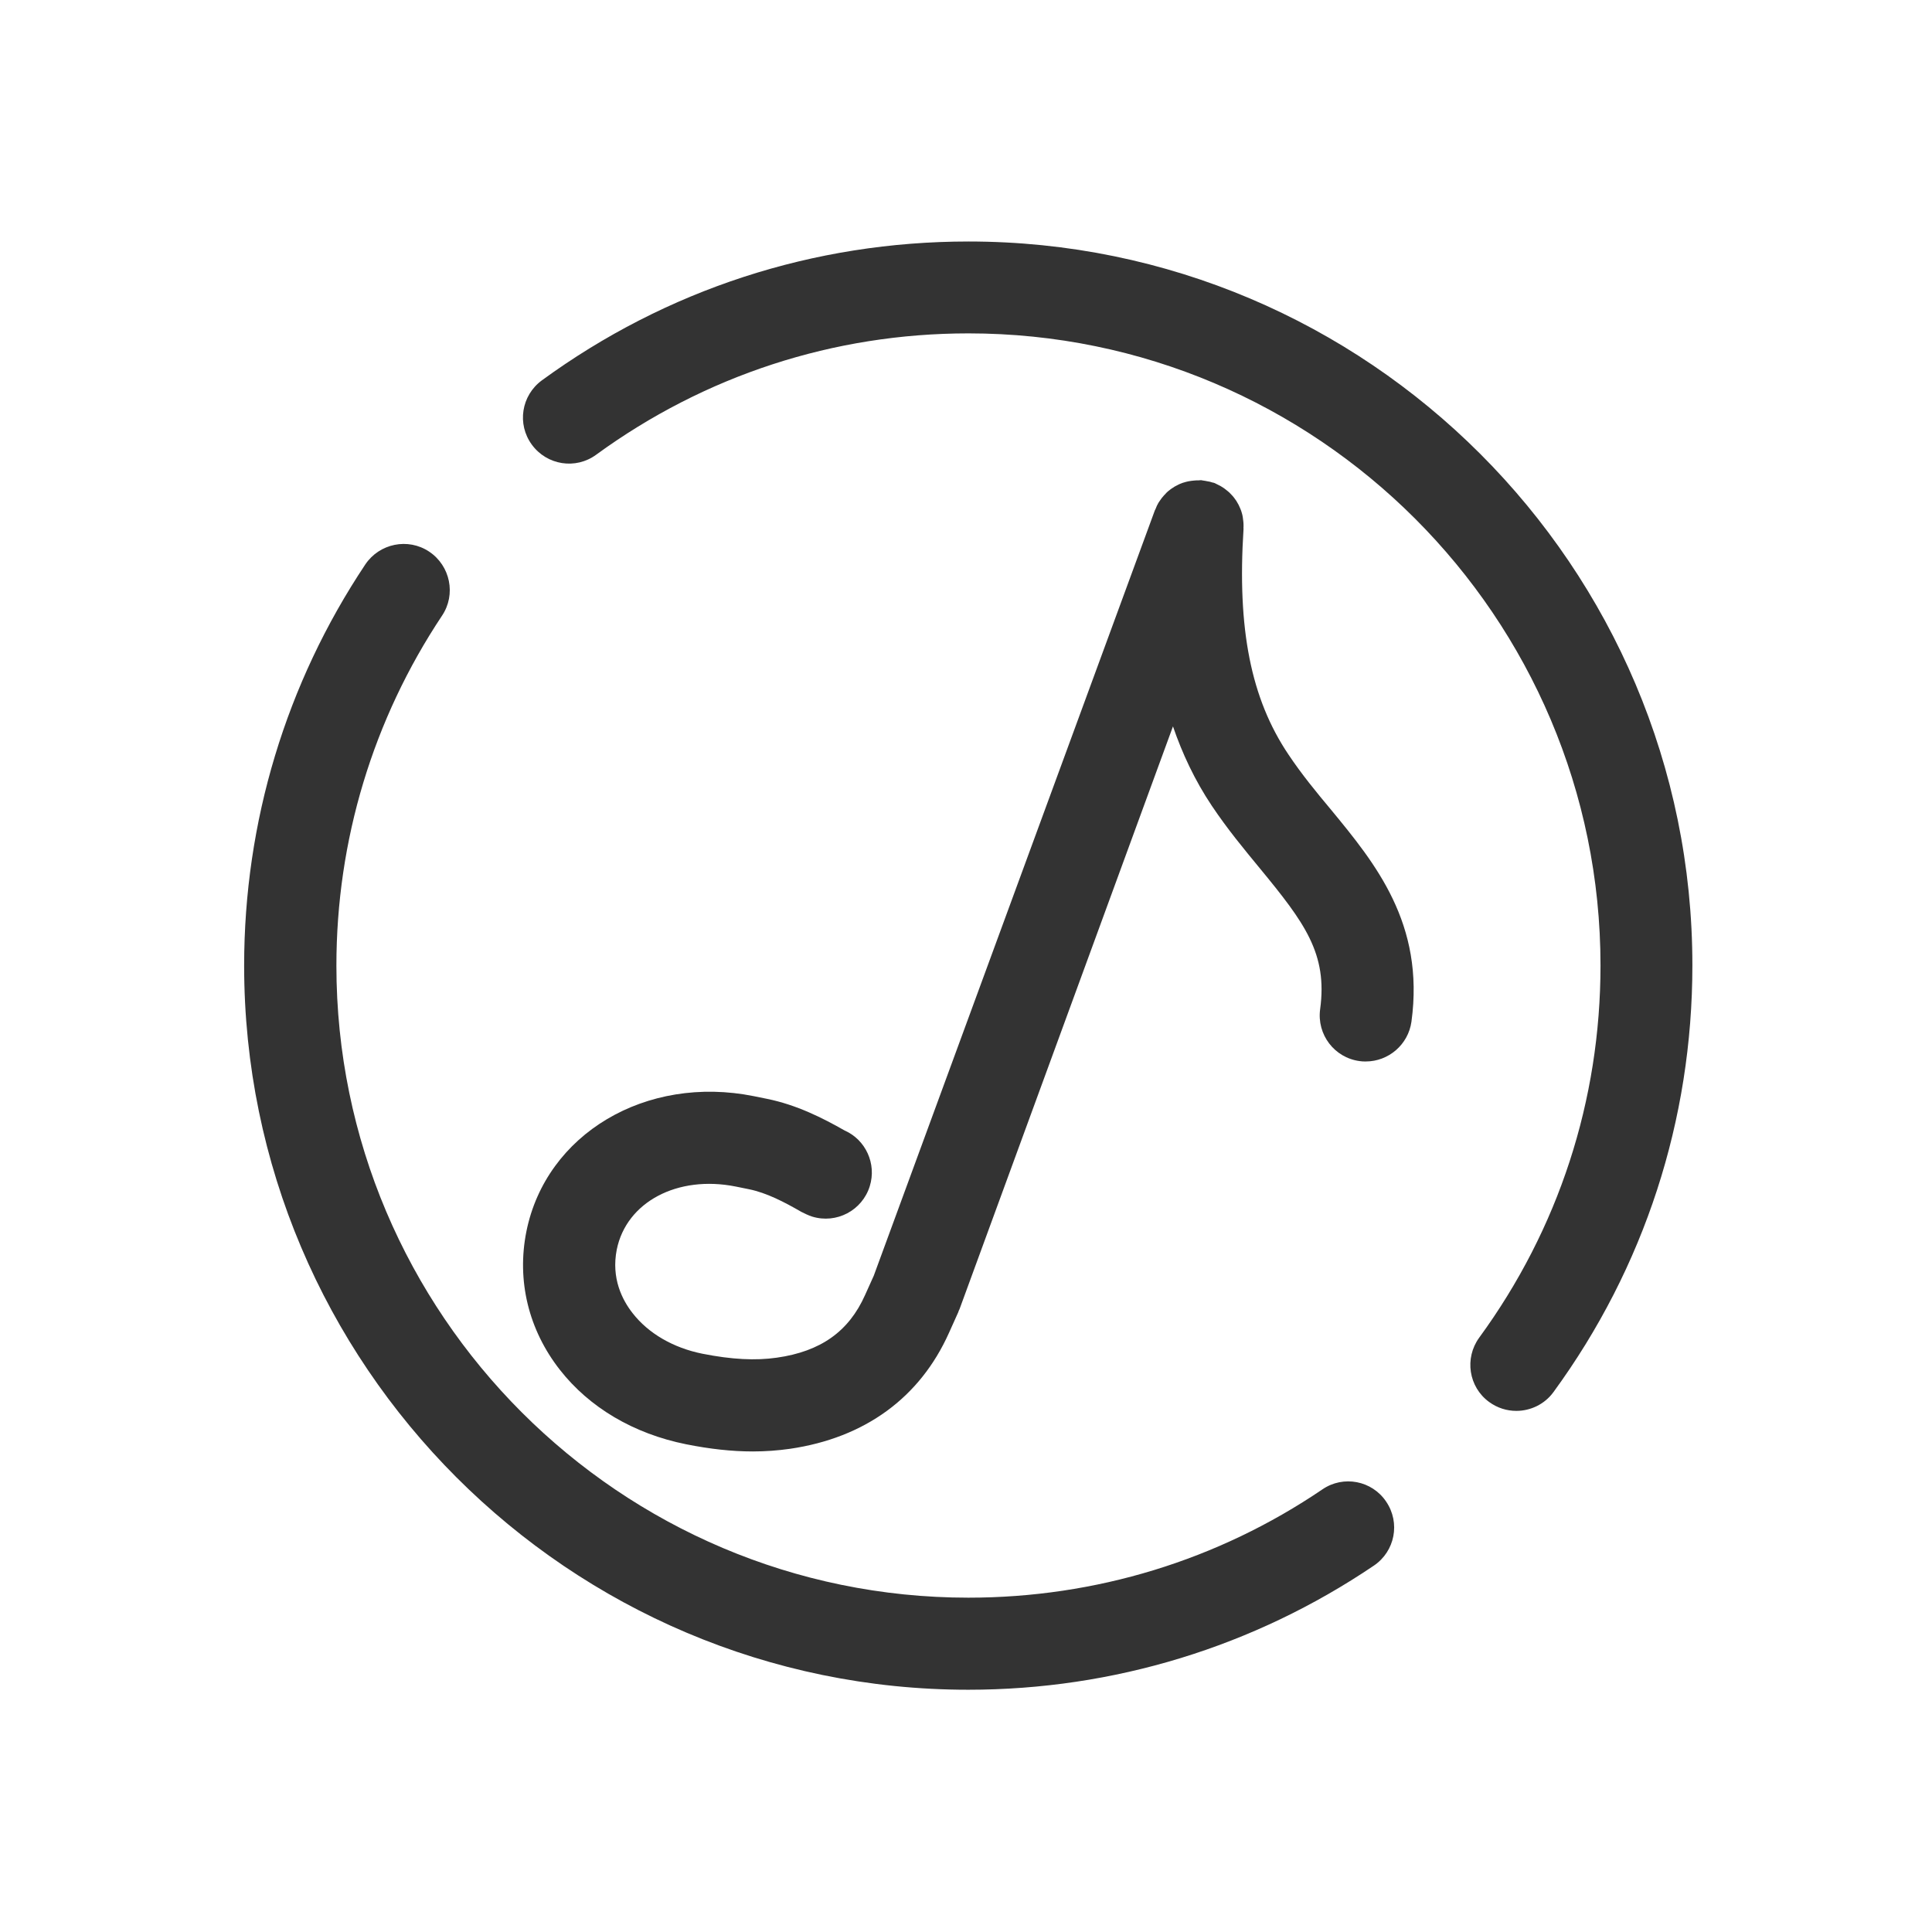 <?xml version="1.0" standalone="no"?><!DOCTYPE svg PUBLIC "-//W3C//DTD SVG 1.1//EN" "http://www.w3.org/Graphics/SVG/1.1/DTD/svg11.dtd"><svg t="1545357733382" class="icon" style="" viewBox="0 0 1024 1024" version="1.1" xmlns="http://www.w3.org/2000/svg" p-id="7362" xmlns:xlink="http://www.w3.org/1999/xlink" width="200" height="200"><defs><style type="text/css"></style></defs><path d="M682.9 399.9c-19.9-29.6-27.2-66.5-23.8-119.6 0-0.4-0.1-0.9 0-1.3 0-0.9 0-1.7-0.1-2.5l-0.3-2.4c-0.1-0.8-0.3-1.5-0.5-2.2-0.2-0.8-0.5-1.6-0.8-2.3-0.3-0.7-0.6-1.3-0.9-2l-1.2-2.1c-0.4-0.6-0.9-1.2-1.3-1.8-0.5-0.6-1-1.2-1.6-1.8-0.5-0.6-1.1-1.1-1.7-1.6-0.6-0.5-1.3-1-1.9-1.5-0.6-0.4-1.2-0.8-1.9-1.2l-2.4-1.2c-0.4-0.2-0.7-0.4-1.1-0.5-0.3-0.1-0.6-0.1-0.9-0.2-0.8-0.3-1.7-0.5-2.5-0.6-0.8-0.2-1.6-0.3-2.3-0.4-0.4 0-0.7-0.2-1.1-0.2-0.5 0-0.9 0.1-1.4 0.1-0.8 0-1.5 0-2.3 0.1-1 0.1-2 0.2-3 0.4-0.5 0.1-0.9 0.2-1.3 0.3-1.2 0.3-2.4 0.7-3.5 1.2l-0.6 0.3c-1.3 0.6-2.5 1.3-3.6 2.1-0.1 0.1-0.2 0.2-0.3 0.2-1.1 0.8-2.2 1.7-3.1 2.8l-0.5 0.5c-0.9 1-1.7 2-2.4 3.1l-0.6 0.9c-0.6 1-1.1 2.1-1.5 3.2-0.1 0.3-0.3 0.5-0.4 0.8l-149 405.7-4.6 10.2c-8.6 19.3-23.5 29.9-46.8 33.2-11.2 1.6-23.8 1-39.4-2.1-15.4-3.1-28.6-10.7-37-21.5-5.5-7-11.4-18.5-8.4-33.7 5.1-25.2 32.2-39.6 63.1-33.4l6.9 1.4c9.4 1.9 18.8 6.8 27.8 12 1.5 0.8 4.1 2 5.7 2.5 12.9 4 26.6-3.2 30.6-16.1 3.7-11.9-2.2-24.6-13.3-29.5-11.6-6.6-25.4-13.6-41.2-16.8l-6.9-1.4c-57.2-11.5-110.2 20-120.6 71.7-5.2 26 1.1 52.1 17.8 73.4 15.6 19.9 39 33.8 66.9 39.4 12.5 2.5 24.2 3.8 35.3 3.8 6.8 0 13.3-0.5 19.7-1.4 39.7-5.8 68.9-27.1 84.3-61.5l4.9-10.9c0.2-0.4 0.2-0.8 0.4-1.1 0.1-0.2 0.2-0.3 0.3-0.6L621.7 385c4.9 14.3 11.5 28.5 20.6 42.1 8.3 12.4 17.1 23 25.5 33.2 23.7 28.8 35.9 45.1 31.9 74.6-1.8 13.4 7.5 25.7 20.9 27.5 1.1 0.2 2.2 0.2 3.3 0.2 12 0 22.5-8.9 24.2-21.1 7.1-52-19.3-84-42.6-112.3-7.7-9.2-15.6-18.8-22.6-29.3z" fill="#333333" p-id="7363"></path><path d="M700.9 789.4c-55.4 37.6-120.3 57.4-187.6 57.4-184.7 0-335-150.3-335-335 0-66.4 19.4-130.5 56-185.5 7.5-11.2 4.4-26.4-6.8-33.9s-26.4-4.4-33.9 6.8c-42 63-64.2 136.5-64.2 212.6 0 211.6 172.2 383.8 383.8 383.8 77.1 0 151.4-22.8 215-65.8 11.2-7.6 14.1-22.7 6.5-33.9-7.5-11.2-22.7-14.1-33.8-6.5zM513.3 128c-82 0-160.2 25.5-226.1 73.6-10.9 8-13.3 23.2-5.3 34.1 8 10.9 23.2 13.3 34.1 5.3 57.6-42 125.8-64.3 197.3-64.3 184.7 0 335 150.3 335 335 0 71.5-22.2 139.7-64.3 197.3-7.9 10.9-5.6 26.2 5.3 34.1 4.4 3.2 9.4 4.7 14.4 4.7 7.5 0 15-3.5 19.7-10 48.2-66 73.6-144.2 73.6-226.1 0.1-211.5-172.1-383.7-383.7-383.7z" fill="#333333" p-id="7364"></path></svg>